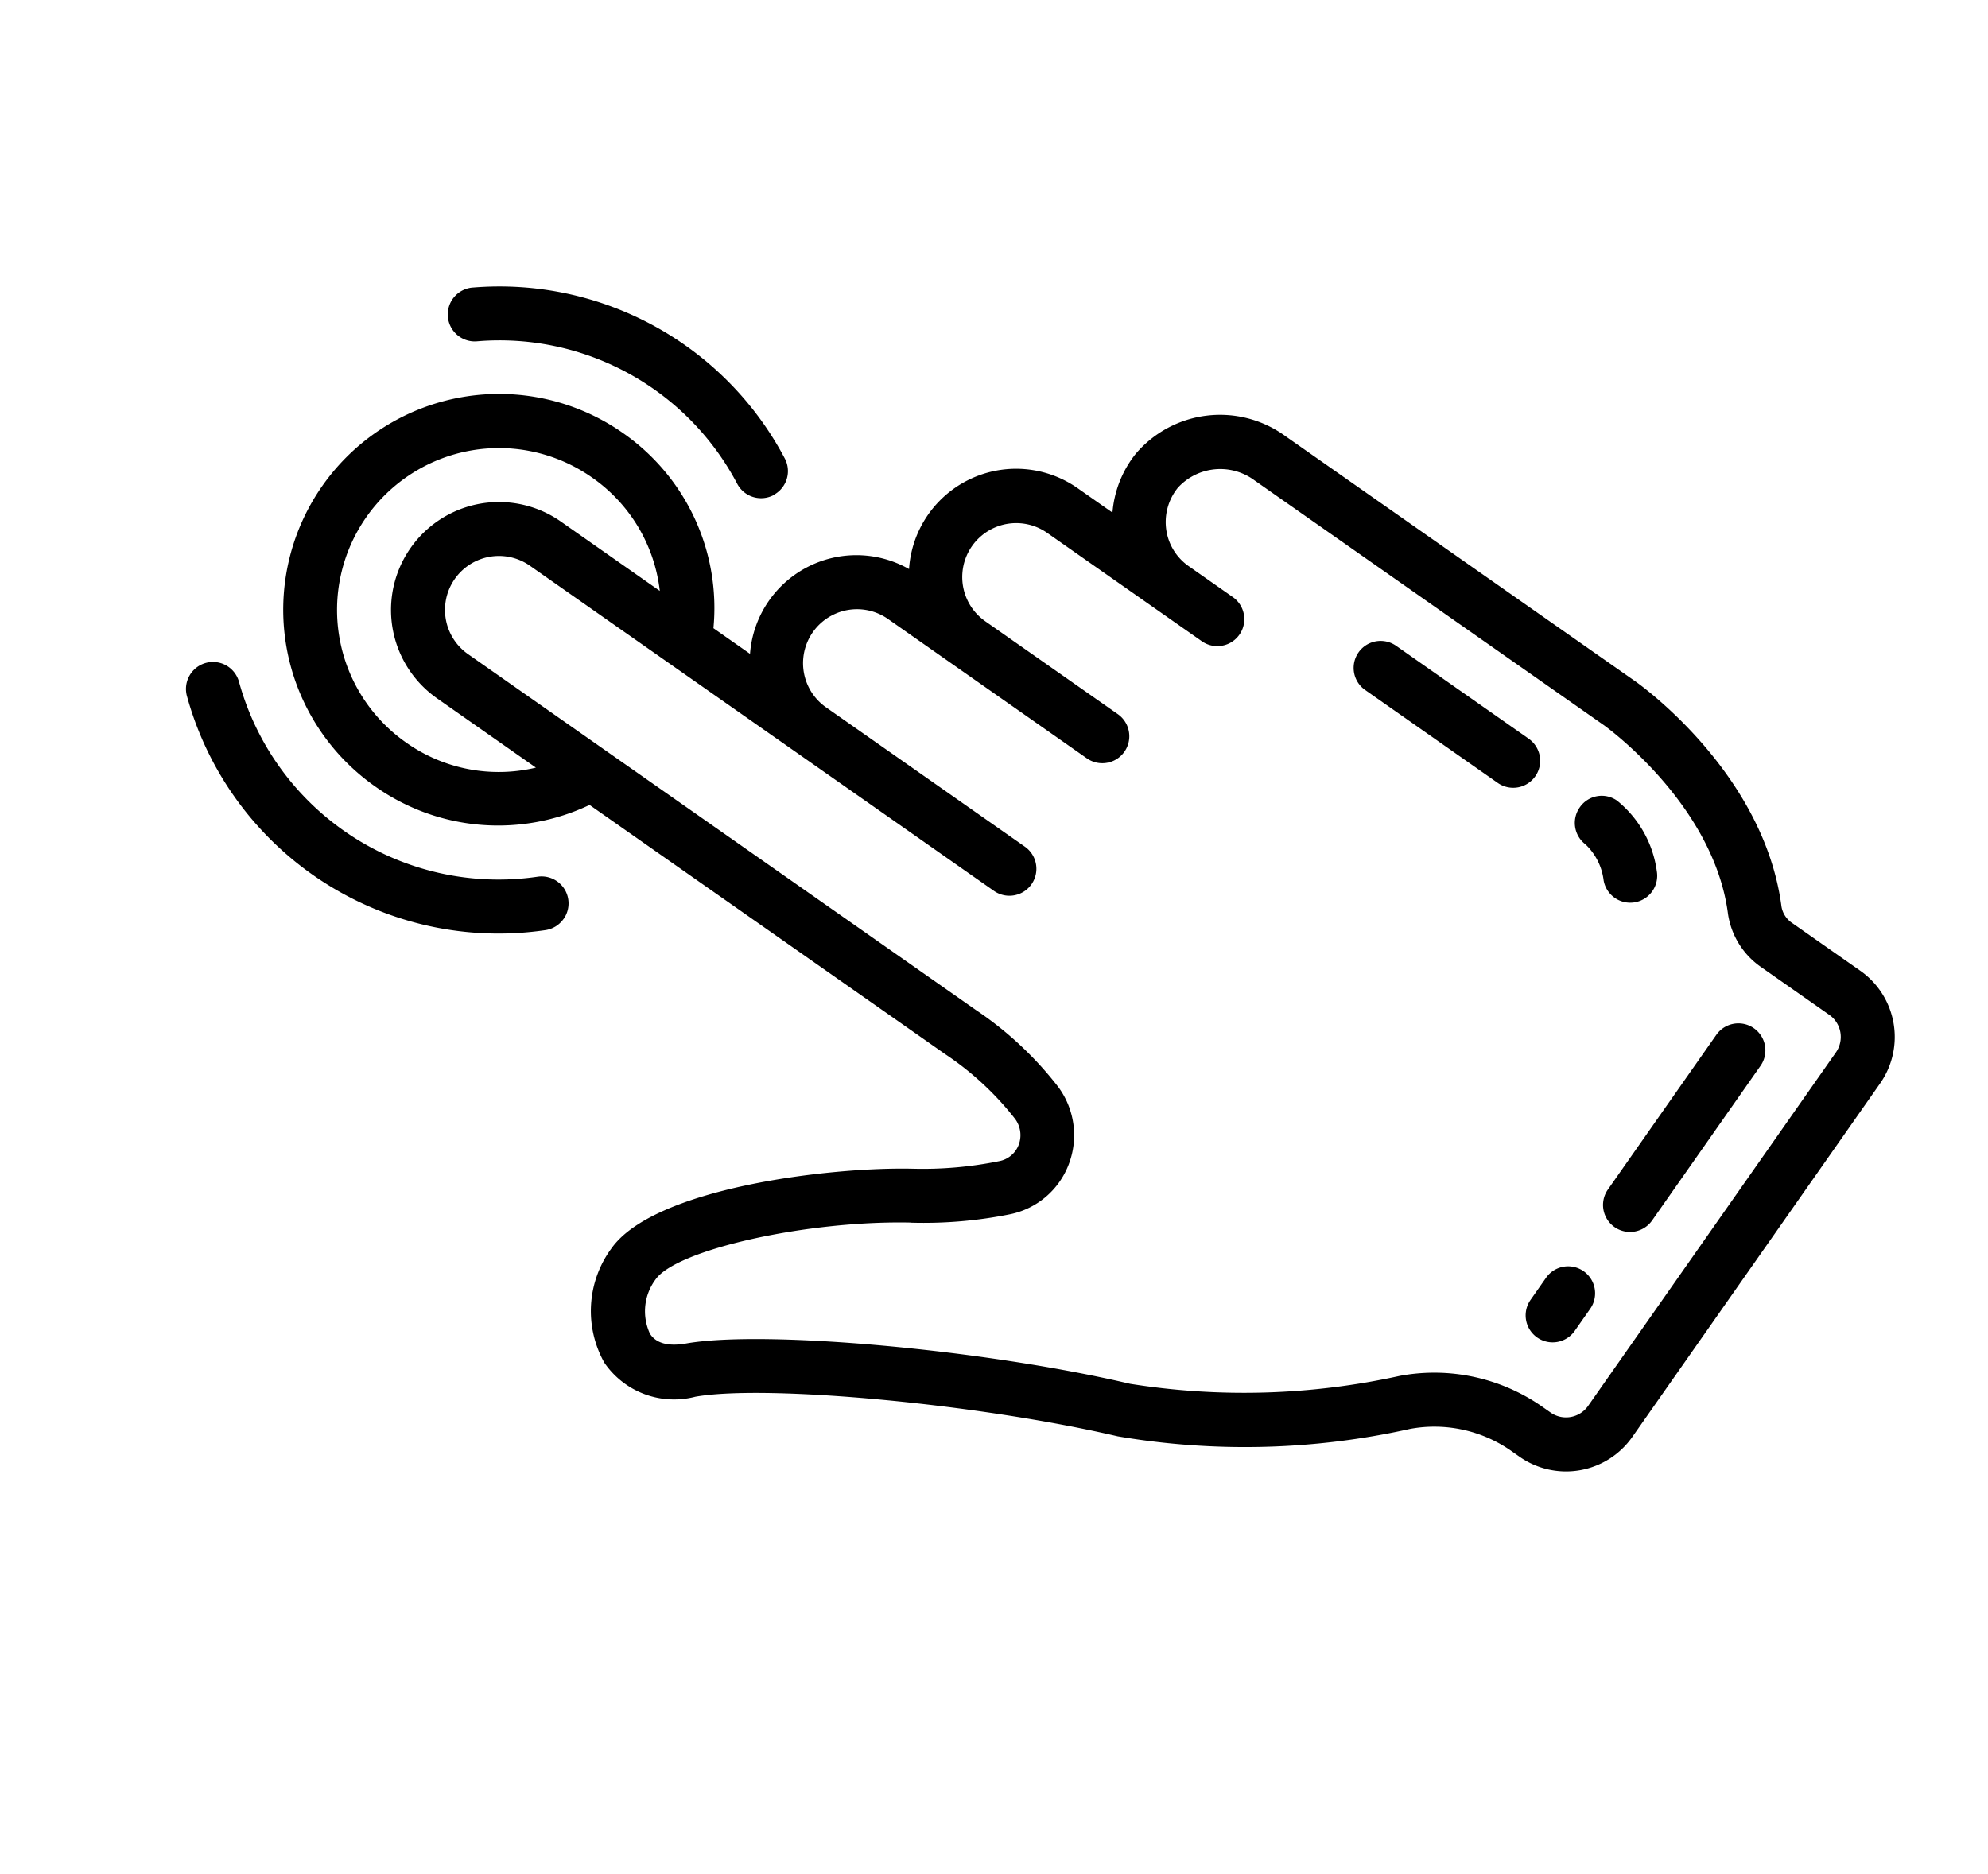 <svg xmlns="http://www.w3.org/2000/svg" width="51.583" height="48.629" viewBox="0 0 51.583 48.629">
  <g id="tap" transform="matrix(0.574, -0.819, 0.819, 0.574, -0.011, 24.537)">
    <path id="Path_56" data-name="Path 56" d="M.219,19.206a2.191,2.191,0,0,0,.634,2.44C2.189,22.984,4.936,27.81,6.3,31.21a19.68,19.68,0,0,0,4.512,6.1,3.474,3.474,0,0,1,1.037,2.484v.256a2.1,2.1,0,0,0,2.1,2.1h11.2a2.1,2.1,0,0,0,2.1-2.1V37.9a.642.642,0,0,1,.187-.476c2.583-2.362,2.613-6.305,2.613-6.472V19.87a2.874,2.874,0,0,0-2.6-2.911,2.8,2.8,0,0,0-1.6.381V16.253a2.783,2.783,0,0,0-4.229-2.394,2.767,2.767,0,0,0-4.169-2.116V10.584a5.529,5.529,0,0,0,2.8-4.829,5.6,5.6,0,0,0-11.2,0,5.529,5.529,0,0,0,2.8,4.829V21.852a7.743,7.743,0,0,1-.333,2.441.707.707,0,0,1-.5.47.674.674,0,0,1-.63-.165A9.947,9.947,0,0,1,8.93,22.863c-1.215-1.817-4.271-5.21-6.183-5.21A2.742,2.742,0,0,0,.219,19.206ZM10.445,5.755a4.2,4.2,0,0,1,8.4,0,4.157,4.157,0,0,1-1.4,3.134V5.755a2.8,2.8,0,1,0-5.6,0V8.889A4.158,4.158,0,0,1,10.445,5.755ZM7.764,23.64a11.371,11.371,0,0,0,1.654,1.977,2.071,2.071,0,0,0,1.93.5,2.109,2.109,0,0,0,1.491-1.38,9.115,9.115,0,0,0,.407-2.888V5.755a1.4,1.4,0,0,1,2.8,0v14.7a.7.7,0,1,0,1.4,0v-6.3a1.4,1.4,0,0,1,2.8,0v6.3a.7.7,0,1,0,1.4,0v-4.2a1.4,1.4,0,1,1,2.8,0v4.9a.7.7,0,0,0,1.4,0v-1.4a1.388,1.388,0,0,1,.411-.989,1.416,1.416,0,0,1,1.092-.407,1.49,1.49,0,0,1,1.3,1.514V30.95c0,.034-.036,3.5-2.158,5.44a2.042,2.042,0,0,0-.641,1.509v2.15a.7.7,0,0,1-.7.7h-11.2a.7.7,0,0,1-.7-.7v-.256A4.885,4.885,0,0,0,11.783,36.3,18.8,18.8,0,0,1,7.6,30.69c-1.44-3.6-4.29-8.569-5.754-10.033-.333-.333-.445-.641-.331-.915a1.38,1.38,0,0,1,1.236-.689c.951,0,3.53,2.358,5.017,4.588Zm0,0" transform="translate(-0.079 -0.143)"/>
    <path id="Path_57" data-name="Path 57" d="M314.91,304.423a.7.7,0,0,0,.7-.7v-4.2a.7.7,0,0,0-1.4,0v4.2A.7.7,0,0,0,314.91,304.423Zm0,0" transform="translate(-288.447 -274.316)"/>
    <path id="Path_58" data-name="Path 58" d="M306.378,387.065a.7.7,0,0,0,.495-.205,2.841,2.841,0,0,0,.905-1.895.691.691,0,0,0-.683-.69.7.7,0,0,0-.717.674,1.54,1.54,0,0,1-.495.921.7.7,0,0,0,.495,1.195Zm0,0" transform="translate(-280.615 -352.76)"/>
    <path id="Path_59" data-name="Path 59" d="M178.376,462.356h.7a.7.7,0,1,0,0-1.4h-.7a.7.7,0,1,0,0,1.4Zm0,0" transform="translate(-163.11 -423.152)"/>
    <path id="Path_60" data-name="Path 60" d="M221.043,462.356h4.9a.7.7,0,1,0,0-1.4h-4.9a.7.7,0,0,0,0,1.4Zm0,0" transform="translate(-202.279 -423.152)"/>
    <path id="Path_61" data-name="Path 61" d="M78.077,11.589a.7.7,0,0,0,.51-1.179,6.981,6.981,0,0,1-.307-9.25A.7.7,0,1,0,77.2.268a8.382,8.382,0,0,0,.365,11.1.7.7,0,0,0,.51.22Zm0,0" transform="translate(-69.111 -0.001)"/>
    <path id="Path_62" data-name="Path 62" d="M242.68,9.734a.7.7,0,0,0,.942-.3,8.37,8.37,0,0,0-1-9.163.7.7,0,1,0-1.078.892,6.971,6.971,0,0,1,.834,7.633.7.7,0,0,0,.3.942Zm0,0" transform="translate(-221.583 -0.001)"/>
  </g>
</svg>
